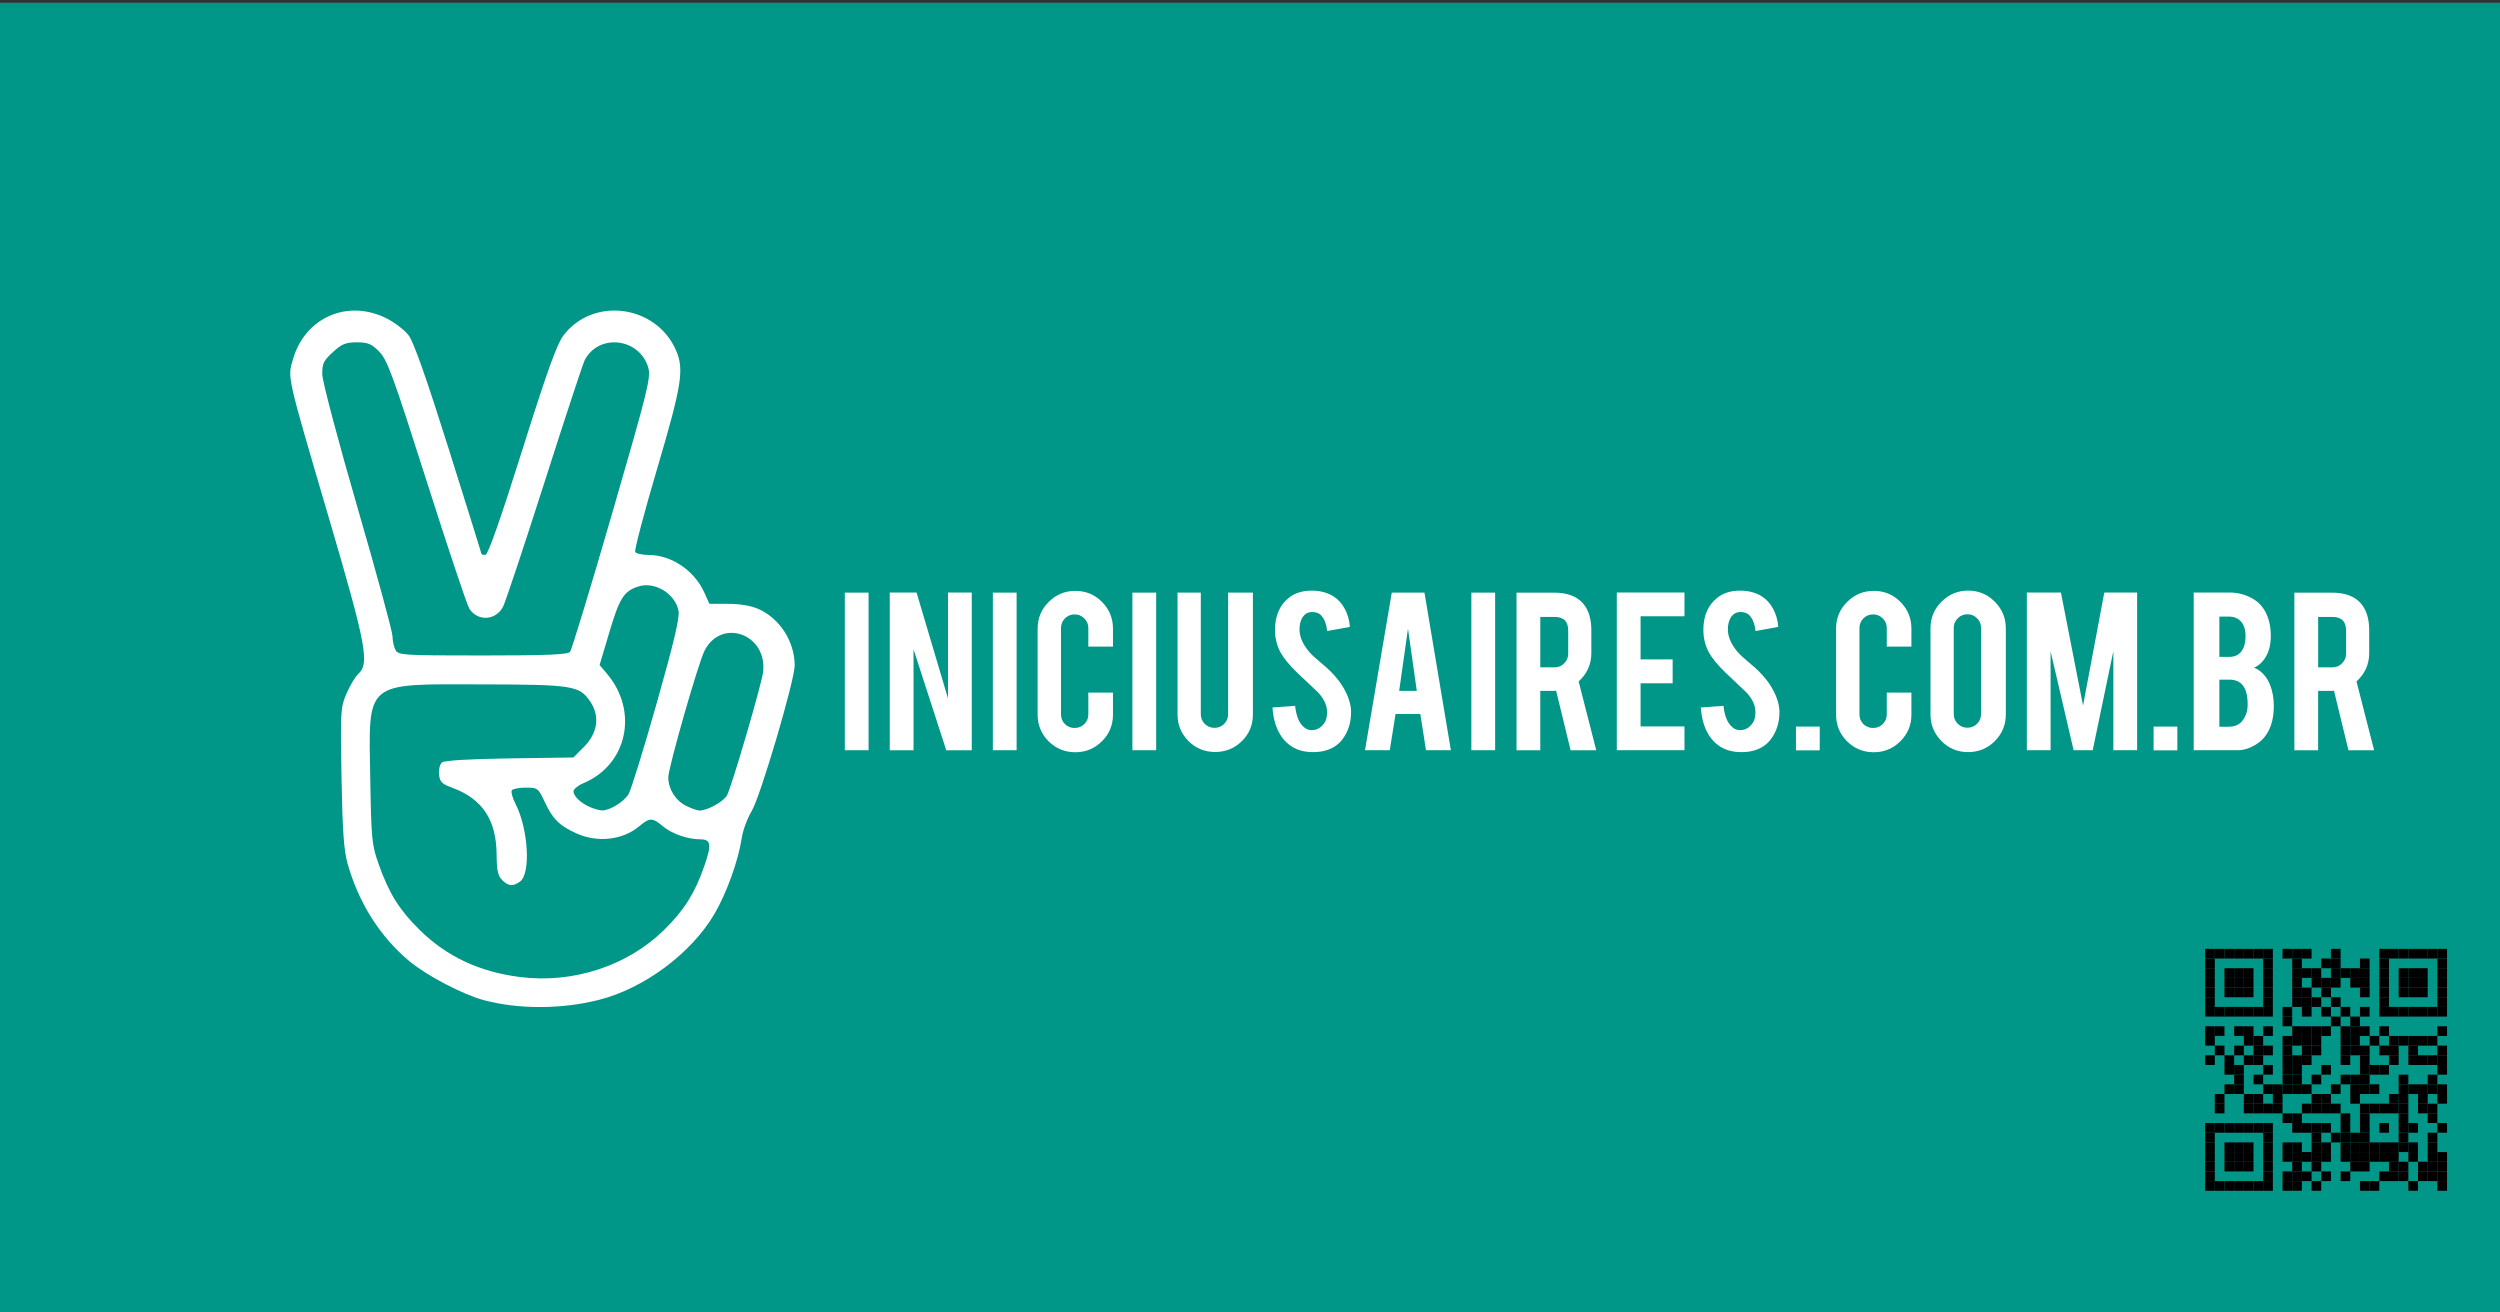 <?xml version="1.0" encoding="UTF-8" standalone="no"?>
<!-- Created with Inkscape (http://www.inkscape.org/) -->

<svg
   xmlns:dc="http://purl.org/dc/elements/1.1/"
   xmlns:cc="http://creativecommons.org/ns#"
   xmlns:rdf="http://www.w3.org/1999/02/22-rdf-syntax-ns#"
   xmlns:svg="http://www.w3.org/2000/svg"
   xmlns="http://www.w3.org/2000/svg"
   xmlns:xlink="http://www.w3.org/1999/xlink"
   xmlns:sodipodi="http://sodipodi.sourceforge.net/DTD/sodipodi-0.dtd"
   xmlns:inkscape="http://www.inkscape.org/namespaces/inkscape"
   width="1200"
   height="630"
   id="svg5941"
   version="1.1"
   inkscape:version="0.48.5 r10040"
   sodipodi:docname="logo-social.svg">
  <rect width="100%" height="100%" fill="#333333" stroke="none"/>
  <defs
     id="defs5943">
    <rect
       height="8"
       width="8"
       id="p" />
  </defs>
  <sodipodi:namedview
     id="base"
     pagecolor="#ffffff"
     bordercolor="#666666"
     borderopacity="1.0"
     inkscape:pageopacity="0.0"
     inkscape:pageshadow="2"
     inkscape:zoom="0.98994949"
     inkscape:cx="569.28363"
     inkscape:cy="297.18156"
     inkscape:document-units="px"
     inkscape:current-layer="g3879"
     showgrid="false"
     inkscape:window-width="1920"
     inkscape:window-height="1020"
     inkscape:window-x="0"
     inkscape:window-y="27"
     inkscape:window-maximized="1" />
  <g
     inkscape:label="Camada 1"
     inkscape:groupmode="layer"
     id="layer1"
     transform="translate(0,-422.362)">
    <g
       transform="matrix(6.598,0,0,6.598,45.966,-5998.402)"
       id="g5244">
      <g
         id="g3879"
         inkscape:export-filename="/home/vinicius/Documentos/git_project/viniciusaires7.github.io/images/logo-social.png"
         inkscape:export-xdpi="90"
         inkscape:export-ydpi="90">
        <g
           id="g3365"
           inkscape:export-filename="/home/vinicius/Documentos/git_project/viniciusaires7.github.io/images/logo-social.png"
           inkscape:export-xdpi="90"
           inkscape:export-ydpi="90">
          <rect
             inkscape:export-ydpi="90"
             inkscape:export-xdpi="90"
             inkscape:export-filename="/home/vinicius/Documentos/git_project/viniciusaires7.github.io/images/logo.jpg.png"
             style="fill:#009688;fill-opacity:1;stroke:none"
             id="rect3032"
             width="1200"
             height="630"
             x="0"
             y="422.362"
             transform="matrix(0.152,0,0,0.152,-6.967,909.138)" />
          <g
             id="g3820"
             transform="translate(1.391,-4.391)">
            <rect
               y="998.337"
               x="8.865"
               height="53.993"
               width="44.889"
               id="rect3034"
               style="fill:#ffffff;fill-opacity:1;stroke:#ffffff;stroke-width:0.467;stroke-opacity:1" />
            <g
               style="fill:#009688;fill-opacity:1"
               transform="matrix(0.209,0,0,0.209,-1.331,928.133)"
               id="g3002">
              <path
                 inkscape:connector-curvature="0"
                 id="path3014"
                 d="m 43.272,613.007 c -13.721,-3.351 -26.217,-13.577 -33.26,-27.215 -4.984,-9.651 -4.939,-8.556 -4.977,-120.827 -0.039,-114.712 -0.243,-110.361 5.746,-122.445 3.739,-7.544 14.223,-17.995 21.961,-21.893 12.68,-6.387 7.416,-6.123 122.073,-6.123 114.164,0 109.65,-0.216 122.184,5.842 7.123,3.443 18.65,14.938 22.218,22.158 5.99,12.119 5.785,7.75 5.746,122.46 -0.029,85.863 -0.288,106.096 -1.418,110.827 -4.281,17.917 -19.342,32.977 -37.259,37.259 -8.165,1.951 -215.015,1.91 -223.015,-0.044 z M 174.8,584.4 c 15.698,-3.953 32.124,-16.142 40.213,-29.839 4.235,-7.172 8.421,-18.777 9.544,-26.459 0.394,-2.697 1.969,-6.972 3.501,-9.5 2.992,-4.94 14.946,-45.453 14.937,-50.621 -0.015,-8.273 -5.096,-16.253 -12.486,-19.61 -2.555,-1.161 -6.401,-1.829 -10.607,-1.843 l -6.598,-0.022 -1.765,-3.913 c -3.472,-7.699 -11.478,-13.087 -19.448,-13.087 -2.185,0 -4.257,-0.46 -4.604,-1.021 -0.347,-0.562 3.056,-13.499 7.562,-28.75 8.594,-29.082 9.506,-34.671 6.734,-41.229 -6.78,-16.037 -28.884,-19.078 -39.283,-5.405 -2.286,3.005 -5.717,12.571 -14.411,40.175 -7.535,23.924 -11.866,36.23 -12.75,36.23 -0.737,0 -1.339,-0.133 -1.339,-0.296 0,-0.163 -5.132,-16.601 -11.404,-36.53 -7.753,-24.632 -12.226,-37.312 -13.972,-39.601 -1.412,-1.852 -4.919,-4.538 -7.792,-5.97 -13.465,-6.71 -28.219,-0.266 -32.444,14.17 -1.957,6.686 -2.359,4.903 12.57,55.702 12.91,43.928 14.114,50.339 10.135,53.94 -1.049,0.949 -2.889,4.008 -4.089,6.798 -2.087,4.852 -2.163,6.111 -1.752,29.179 0.332,18.637 0.815,25.469 2.128,30.107 3.86,13.639 11.265,25.354 21.372,33.81 6.139,5.136 18.861,11.787 26.249,13.724 12.084,3.167 26.878,3.116 39.8,-0.139 z m -27.412,-7.967 c -14.159,-1.798 -25.552,-7.15 -34.965,-16.427 -7.049,-6.947 -10.613,-12.659 -14.207,-22.772 -2.408,-6.775 -2.593,-8.639 -2.954,-29.728 -0.589,-34.451 -2.271,-33.021 38.738,-32.942 31.751,0.061 34.063,0.425 37.804,5.942 3.467,5.114 2.645,11.017 -2.21,15.875 l -3.623,3.625 -22.22,0.322 c -14.13,0.205 -22.699,0.72 -23.536,1.415 -0.724,0.601 -1.181,2.471 -1.015,4.155 0.256,2.602 0.955,3.303 4.648,4.662 10.427,3.837 15.314,11.204 15.39,23.197 0.034,5.478 0.454,7.439 1.904,8.888 2.196,2.196 3.823,2.338 6.27,0.549 3.771,-2.758 2.883,-18.274 -1.543,-26.949 -1.069,-2.095 -1.675,-4.243 -1.346,-4.775 0.328,-0.531 2.518,-0.966 4.867,-0.966 4.142,0 4.34,0.149 6.6,4.975 2.808,5.995 5.078,8.251 11.011,10.94 7.339,3.327 16.171,2.336 21.863,-2.454 3.649,-3.07 4.625,-3.07 8.273,0 3.092,2.602 8.606,4.524 13.006,4.533 3.746,0.008 4.01,1.81 1.372,9.361 -3.302,9.451 -6.97,15.278 -13.937,22.144 -12.729,12.544 -31.747,18.769 -50.189,16.427 z m 24.633,-59.044 c -3.276,-1.307 -6.021,-3.856 -6.021,-5.59 0,-0.768 1.558,-2.047 3.463,-2.843 15.231,-6.364 19.263,-24.982 8.238,-38.04 l -2.608,-3.089 3.325,-11.19 c 3.594,-12.093 5.084,-14.482 10.059,-16.124 5.761,-1.901 12.953,2.435 14.089,8.494 0.431,2.299 -1.675,11.201 -7.595,32.09 -4.505,15.9 -8.91,30.138 -9.788,31.642 -1.573,2.694 -6.701,5.827 -9.335,5.703 -0.742,-0.035 -2.465,-0.509 -3.828,-1.053 z m 33.178,-0.557 c -3.679,-1.813 -6.198,-5.843 -6.198,-9.916 0,-3.332 10.421,-39.75 12.608,-44.059 5.818,-11.466 21.662,-5.924 20.435,7.148 -0.376,4.008 -11.231,41.066 -12.694,43.334 -1.45,2.25 -6.921,5.191 -9.567,5.144 -0.705,-0.013 -2.768,-0.755 -4.584,-1.65 z M 104.035,462.571 c -0.569,-1.064 -1.033,-3.201 -1.03,-4.75 0.003,-1.549 -5.481,-21.716 -12.188,-44.816 -6.763,-23.294 -12.221,-43.927 -12.256,-46.327 -0.054,-3.757 0.43,-4.778 3.673,-7.75 3.124,-2.863 4.49,-3.423 8.35,-3.423 3.885,0 5.119,0.514 7.805,3.25 2.801,2.854 4.818,8.366 16.558,45.25 7.352,23.1 14.012,42.995 14.799,44.211 2.926,4.519 9.24,4.149 11.741,-0.689 0.839,-1.622 7.347,-21.174 14.464,-43.45 7.116,-22.275 13.41,-41.382 13.987,-42.459 4.994,-9.332 19.093,-7.603 22.094,2.71 0.977,3.358 -0.111,7.746 -12.557,50.665 -7.495,25.844 -14.098,47.556 -14.674,48.25 -0.799,0.963 -7.993,1.261 -30.389,1.261 -27.986,0 -29.39,-0.089 -30.378,-1.934 z"
                 style="fill:#009688;fill-opacity:1" />
            </g>
          </g>
          <g
             id="text3041"
             style="font-size:10.366px;font-style:normal;font-weight:normal;line-height:125%;letter-spacing:0px;word-spacing:0px;fill:#ffffff;fill-opacity:1;stroke:none;font-family:Sans">
            <path
               id="path3327"
               style="font-size:12.883px;font-variant:normal;font-stretch:normal;font-family:Bebas;-inkscape-font-specification:Bebas;fill:#ffffff"
               d="m 56.222,1027.716 -1.729,0 0,-11.465 1.729,0 0,11.465" />
            <path
               id="path3329"
               style="font-size:12.883px;font-variant:normal;font-stretch:normal;font-family:Bebas;-inkscape-font-specification:Bebas;fill:#ffffff"
               d="m 59.712,1016.243 2.287,7.704 0,-7.704 1.729,0 0,11.474 -1.857,0 -2.379,-7.347 0,7.347 -1.729,0 0,-11.474 1.949,0" />
            <path
               id="path3331"
               style="font-size:12.883px;font-variant:normal;font-stretch:normal;font-family:Bebas;-inkscape-font-specification:Bebas;fill:#ffffff"
               d="m 66.991,1027.716 -1.729,0 0,-11.465 1.729,0 0,11.465" />
            <path
               id="path3333"
               style="font-size:12.883px;font-variant:normal;font-stretch:normal;font-family:Bebas;-inkscape-font-specification:Bebas;fill:#ffffff"
               d="m 71.265,1027.863 c -0.762,0 -1.412,-0.265 -1.949,-0.796 -0.531,-0.537 -0.796,-1.183 -0.796,-1.94 l 0,-6.258 c -10e-7,-0.762 0.268,-1.409 0.805,-1.94 0.537,-0.537 1.183,-0.805 1.94,-0.805 0.762,0 1.409,0.268 1.94,0.805 0.531,0.537 0.796,1.183 0.796,1.94 l 0,1.308 -1.793,0 0,-1.345 c -4e-6,-0.275 -0.098,-0.509 -0.293,-0.705 -0.195,-0.195 -0.43,-0.293 -0.705,-0.293 -0.274,0 -0.509,0.098 -0.705,0.293 -0.189,0.195 -0.284,0.43 -0.284,0.705 l 0,6.277 c -3e-6,0.275 0.095,0.509 0.284,0.705 0.195,0.189 0.43,0.284 0.705,0.284 0.274,0 0.509,-0.094 0.705,-0.284 0.195,-0.195 0.293,-0.43 0.293,-0.705 l 0,-1.583 1.793,0 0,1.601 c -6e-6,0.762 -0.268,1.409 -0.805,1.94 -0.537,0.531 -1.18,0.796 -1.931,0.796" />
            <path
               id="path3335"
               style="font-size:12.883px;font-variant:normal;font-stretch:normal;font-family:Bebas;-inkscape-font-specification:Bebas;fill:#ffffff"
               d="m 77.144,1027.716 -1.729,0 0,-11.465 1.729,0 0,11.465" />
            <path
               id="path3337"
               style="font-size:12.883px;font-variant:normal;font-stretch:normal;font-family:Bebas;-inkscape-font-specification:Bebas;fill:#ffffff"
               d="m 81.434,1027.844 c -0.762,0 -1.409,-0.265 -1.94,-0.796 -0.531,-0.531 -0.796,-1.174 -0.796,-1.931 l 0,-8.866 1.693,0 0,8.848 c -2e-6,0.275 0.098,0.509 0.293,0.705 0.195,0.189 0.43,0.284 0.705,0.284 0.274,0 0.506,-0.095 0.695,-0.284 0.195,-0.195 0.293,-0.43 0.293,-0.705 l 0,-8.848 1.803,0 0,8.866 c -6e-6,0.769 -0.268,1.415 -0.805,1.94 -0.537,0.525 -1.183,0.787 -1.94,0.787" />
            <path
               id="path3339"
               style="font-size:12.883px;font-variant:normal;font-stretch:normal;font-family:Bebas;-inkscape-font-specification:Bebas;fill:#ffffff"
               d="m 91.324,1024.862 c 0.012,0.799 -0.195,1.482 -0.622,2.05 -0.281,0.384 -0.677,0.656 -1.189,0.814 -0.274,0.085 -0.595,0.128 -0.961,0.128 -0.677,0 -1.238,-0.168 -1.684,-0.503 -0.372,-0.275 -0.668,-0.646 -0.888,-1.116 -0.213,-0.476 -0.339,-1.019 -0.375,-1.629 l 1.647,-0.119 c 0.073,0.665 0.25,1.147 0.531,1.446 0.207,0.226 0.445,0.333 0.714,0.32 0.378,-0.012 0.68,-0.198 0.906,-0.558 0.116,-0.177 0.174,-0.43 0.174,-0.759 -4e-6,-0.476 -0.217,-0.949 -0.65,-1.418 -0.342,-0.323 -0.854,-0.808 -1.537,-1.455 -0.573,-0.555 -0.979,-1.052 -1.217,-1.491 -0.256,-0.494 -0.384,-1.031 -0.384,-1.61 -10e-7,-1.043 0.351,-1.833 1.052,-2.37 0.433,-0.323 0.97,-0.485 1.61,-0.485 0.616,0 1.144,0.137 1.583,0.412 0.342,0.213 0.616,0.512 0.823,0.897 0.213,0.384 0.342,0.827 0.384,1.327 l -1.656,0.302 c -0.049,-0.47 -0.183,-0.836 -0.403,-1.098 -0.159,-0.189 -0.387,-0.284 -0.686,-0.284 -0.317,0 -0.558,0.14 -0.723,0.421 -0.134,0.226 -0.201,0.506 -0.201,0.842 -2e-6,0.525 0.226,1.058 0.677,1.601 0.171,0.207 0.427,0.451 0.769,0.732 0.403,0.336 0.668,0.57 0.796,0.705 0.427,0.427 0.756,0.848 0.988,1.263 0.11,0.195 0.198,0.375 0.265,0.54 0.165,0.409 0.25,0.775 0.256,1.098" />
            <path
               id="path3341"
               style="font-size:12.883px;font-variant:normal;font-stretch:normal;font-family:Bebas;-inkscape-font-specification:Bebas;fill:#ffffff"
               d="m 94.559,1025.081 -0.421,2.635 -1.803,0 1.949,-11.465 2.379,0 1.921,11.465 -1.812,0 -0.412,-2.635 -1.803,0 m 0.906,-6.204 -0.64,4.52 1.281,0 -0.64,-4.52" />
            <path
               id="path3343"
               style="font-size:12.883px;font-variant:normal;font-stretch:normal;font-family:Bebas;-inkscape-font-specification:Bebas;fill:#ffffff"
               d="m 101.803,1027.716 -1.729,0 0,-11.465 1.729,0 0,11.465" />
            <path
               id="path3345"
               style="font-size:12.883px;font-variant:normal;font-stretch:normal;font-family:Bebas;-inkscape-font-specification:Bebas;fill:#ffffff"
               d="m 106.084,1016.252 c 0.964,0 1.671,0.265 2.123,0.796 0.396,0.464 0.595,1.11 0.595,1.94 l 0,1.665 c -1e-5,0.811 -0.308,1.498 -0.924,2.059 l 1.281,5.005 -1.867,0 -1.052,-4.328 c -0.049,0.01 -0.101,0.01 -0.156,0.01 l -0.997,0 0,4.319 -1.729,0 0,-11.465 2.727,0 m 1.034,2.763 c -1e-5,-0.665 -0.329,-0.997 -0.988,-0.997 l -1.043,0 0,3.669 1.043,0 c 0.274,0 0.506,-0.098 0.695,-0.293 0.195,-0.195 0.293,-0.43 0.293,-0.705 l 0,-1.674" />
            <path
               id="path3347"
               style="font-size:12.883px;font-variant:normal;font-stretch:normal;font-family:Bebas;-inkscape-font-specification:Bebas;fill:#ffffff"
               d="m 110.654,1027.716 0,-11.474 4.923,0 0,1.729 -3.193,0 0,3.138 2.333,0 0,1.738 -2.333,0 0,3.138 3.193,0 0,1.729 -4.923,0" />
            <path
               id="path3349"
               style="font-size:12.883px;font-variant:normal;font-stretch:normal;font-family:Bebas;-inkscape-font-specification:Bebas;fill:#ffffff"
               d="m 122.487,1024.862 c 0.012,0.799 -0.195,1.482 -0.622,2.05 -0.281,0.384 -0.677,0.656 -1.189,0.814 -0.274,0.085 -0.595,0.128 -0.961,0.128 -0.677,0 -1.238,-0.168 -1.684,-0.503 -0.372,-0.275 -0.668,-0.646 -0.888,-1.116 -0.213,-0.476 -0.339,-1.019 -0.375,-1.629 l 1.647,-0.119 c 0.073,0.665 0.25,1.147 0.531,1.446 0.207,0.226 0.445,0.333 0.714,0.32 0.378,-0.012 0.68,-0.198 0.906,-0.558 0.116,-0.177 0.174,-0.43 0.174,-0.759 0,-0.476 -0.217,-0.949 -0.65,-1.418 -0.342,-0.323 -0.854,-0.808 -1.537,-1.455 -0.573,-0.555 -0.979,-1.052 -1.217,-1.491 -0.256,-0.494 -0.384,-1.031 -0.384,-1.61 0,-1.043 0.351,-1.833 1.052,-2.37 0.433,-0.323 0.97,-0.485 1.61,-0.485 0.616,0 1.144,0.137 1.583,0.412 0.342,0.213 0.616,0.512 0.823,0.897 0.213,0.384 0.342,0.827 0.384,1.327 l -1.656,0.302 c -0.049,-0.47 -0.183,-0.836 -0.403,-1.098 -0.159,-0.189 -0.387,-0.284 -0.686,-0.284 -0.317,0 -0.558,0.14 -0.723,0.421 -0.134,0.226 -0.201,0.506 -0.201,0.842 0,0.525 0.226,1.058 0.677,1.601 0.171,0.207 0.427,0.451 0.769,0.732 0.403,0.336 0.668,0.57 0.796,0.705 0.427,0.427 0.756,0.848 0.988,1.263 0.11,0.195 0.198,0.375 0.265,0.54 0.165,0.409 0.25,0.775 0.256,1.098" />
            <path
               id="path3351"
               style="font-size:12.883px;font-variant:normal;font-stretch:normal;font-family:Bebas;-inkscape-font-specification:Bebas;fill:#ffffff"
               d="m 123.688,1025.996 1.729,0 0,1.729 -1.729,0 0,-1.729" />
            <path
               id="path3353"
               style="font-size:12.883px;font-variant:normal;font-stretch:normal;font-family:Bebas;-inkscape-font-specification:Bebas;fill:#ffffff"
               d="m 129.351,1027.863 c -0.762,0 -1.412,-0.265 -1.949,-0.796 -0.531,-0.537 -0.796,-1.183 -0.796,-1.94 l 0,-6.258 c -1e-5,-0.762 0.268,-1.409 0.805,-1.94 0.537,-0.537 1.183,-0.805 1.94,-0.805 0.762,0 1.409,0.268 1.94,0.805 0.531,0.537 0.796,1.183 0.796,1.94 l 0,1.308 -1.793,0 0,-1.345 c 0,-0.275 -0.098,-0.509 -0.293,-0.705 -0.195,-0.195 -0.43,-0.293 -0.705,-0.293 -0.275,0 -0.509,0.098 -0.705,0.293 -0.189,0.195 -0.284,0.43 -0.284,0.705 l 0,6.277 c 0,0.275 0.095,0.509 0.284,0.705 0.195,0.189 0.43,0.284 0.705,0.284 0.274,0 0.509,-0.094 0.705,-0.284 0.195,-0.195 0.293,-0.43 0.293,-0.705 l 0,-1.583 1.793,0 0,1.601 c -1e-5,0.762 -0.268,1.409 -0.805,1.94 -0.537,0.531 -1.18,0.796 -1.931,0.796" />
            <path
               id="path3355"
               style="font-size:12.883px;font-variant:normal;font-stretch:normal;font-family:Bebas;-inkscape-font-specification:Bebas;fill:#ffffff"
               d="m 136.211,1016.105 c 0.762,0 1.409,0.268 1.94,0.805 0.537,0.537 0.805,1.183 0.805,1.94 l 0,6.258 c 0,0.762 -0.268,1.412 -0.805,1.949 -0.537,0.531 -1.183,0.796 -1.94,0.796 -0.762,0 -1.409,-0.268 -1.94,-0.805 -0.531,-0.537 -0.796,-1.183 -0.796,-1.94 l 0,-6.258 c 0,-0.762 0.268,-1.409 0.805,-1.94 0.537,-0.537 1.18,-0.805 1.931,-0.805 m 0.942,2.708 c -1e-5,-0.275 -0.098,-0.506 -0.293,-0.695 -0.189,-0.195 -0.421,-0.293 -0.695,-0.293 -0.274,0 -0.509,0.098 -0.705,0.293 -0.195,0.189 -0.293,0.421 -0.293,0.695 l 0,6.277 c -1e-5,0.275 0.098,0.509 0.293,0.705 0.195,0.189 0.43,0.284 0.705,0.284 0.274,0 0.506,-0.095 0.695,-0.284 0.195,-0.195 0.293,-0.43 0.293,-0.705 l 0,-6.277" />
            <path
               id="path3357"
               style="font-size:12.883px;font-variant:normal;font-stretch:normal;font-family:Bebas;-inkscape-font-specification:Bebas;fill:#ffffff"
               d="m 142.213,1027.716 -1.729,0 0,-11.474 2.48,0 1.61,8.226 1.546,-8.226 2.388,0 0,11.474 -1.729,0 0,-7.21 -1.501,7.21 -1.391,0 -1.674,-7.192 0,7.192" />
            <path
               id="path3359"
               style="font-size:12.883px;font-variant:normal;font-stretch:normal;font-family:Bebas;-inkscape-font-specification:Bebas;fill:#ffffff"
               d="m 149.705,1025.996 1.729,0 0,1.729 -1.729,0 0,-1.729" />
            <path
               id="path3361"
               style="font-size:12.883px;font-variant:normal;font-stretch:normal;font-family:Bebas;-inkscape-font-specification:Bebas;fill:#ffffff"
               d="m 152.624,1027.716 0,-11.474 2.589,0 c 0.683,0 1.299,0.18 1.848,0.54 0.47,0.305 0.805,0.778 1.006,1.418 0.11,0.342 0.165,0.747 0.165,1.217 -1e-5,0.769 -0.204,1.385 -0.613,1.848 -0.171,0.195 -0.372,0.345 -0.604,0.448 0.384,0.146 0.711,0.436 0.979,0.869 0.177,0.293 0.308,0.671 0.393,1.135 0.043,0.238 0.064,0.503 0.064,0.796 -1e-5,0.726 -0.137,1.342 -0.412,1.848 -0.213,0.397 -0.515,0.714 -0.906,0.952 -0.439,0.268 -0.875,0.403 -1.308,0.403 l -3.202,0 m 1.867,-1.711 0.723,0 c 0.586,0 0.991,-0.302 1.217,-0.906 0.079,-0.207 0.119,-0.445 0.119,-0.714 -1e-5,-0.64 -0.122,-1.107 -0.366,-1.4 -0.22,-0.268 -0.543,-0.403 -0.97,-0.403 l -0.723,0 0,3.422 m 0,-5.078 0.723,0 c 0.537,0 0.897,-0.262 1.08,-0.787 0.067,-0.195 0.101,-0.436 0.101,-0.723 0,-0.476 -0.116,-0.836 -0.348,-1.08 -0.213,-0.226 -0.491,-0.339 -0.833,-0.339 l -0.723,0 0,2.928" />
            <path
               id="path3363"
               style="font-size:12.883px;font-variant:normal;font-stretch:normal;font-family:Bebas;-inkscape-font-specification:Bebas;fill:#ffffff"
               d="m 162.673,1016.252 c 0.964,0 1.671,0.265 2.123,0.796 0.396,0.464 0.595,1.11 0.595,1.94 l 0,1.665 c -1e-5,0.811 -0.308,1.498 -0.924,2.059 l 1.281,5.005 -1.867,0 -1.052,-4.328 c -0.049,0.01 -0.101,0.01 -0.156,0.01 l -0.997,0 0,4.319 -1.729,0 0,-11.465 2.727,0 m 1.034,2.763 c -1e-5,-0.665 -0.329,-0.997 -0.988,-0.997 l -1.043,0 0,3.669 1.043,0 c 0.274,0 0.506,-0.098 0.695,-0.293 0.195,-0.195 0.293,-0.43 0.293,-0.705 l 0,-1.674" />
          </g>
        </g>
      </g>
      <g
         transform="matrix(0.088,0,0,0.088,150.638,1039.35)"
         id="g3897"
         style="fill:#000000"
         inkscape:export-filename="/home/vinicius/Documentos/git_project/viniciusaires7.github.io/images/logo-social.png"
         inkscape:export-xdpi="90"
         inkscape:export-ydpi="90">
        <use
           id="use3899"
           xlink:href="#p"
           y="32"
           x="32"
           width="1"
           height="1" />
        <use
           id="use3901"
           xlink:href="#p"
           y="40"
           x="32"
           width="1"
           height="1" />
        <use
           id="use3903"
           xlink:href="#p"
           y="48"
           x="32"
           width="1"
           height="1" />
        <use
           id="use3905"
           xlink:href="#p"
           y="56"
           x="32"
           width="1"
           height="1" />
        <use
           id="use3907"
           xlink:href="#p"
           y="64"
           x="32"
           width="1"
           height="1" />
        <use
           id="use3909"
           xlink:href="#p"
           y="72"
           x="32"
           width="1"
           height="1" />
        <use
           id="use3911"
           xlink:href="#p"
           y="80"
           x="32"
           width="1"
           height="1" />
        <use
           id="use3913"
           xlink:href="#p"
           y="96"
           x="32"
           width="1"
           height="1" />
        <use
           id="use3915"
           xlink:href="#p"
           y="104"
           x="32"
           width="1"
           height="1" />
        <use
           id="use3917"
           xlink:href="#p"
           y="120"
           x="32"
           width="1"
           height="1" />
        <use
           id="use3919"
           xlink:href="#p"
           y="176"
           x="32"
           width="1"
           height="1" />
        <use
           id="use3921"
           xlink:href="#p"
           y="184"
           x="32"
           width="1"
           height="1" />
        <use
           id="use3923"
           xlink:href="#p"
           y="192"
           x="32"
           width="1"
           height="1" />
        <use
           id="use3925"
           xlink:href="#p"
           y="200"
           x="32"
           width="1"
           height="1" />
        <use
           id="use3927"
           xlink:href="#p"
           y="208"
           x="32"
           width="1"
           height="1" />
        <use
           id="use3929"
           xlink:href="#p"
           y="216"
           x="32"
           width="1"
           height="1" />
        <use
           id="use3931"
           xlink:href="#p"
           y="224"
           x="32"
           width="1"
           height="1" />
        <use
           id="use3933"
           xlink:href="#p"
           y="32"
           x="40"
           width="1"
           height="1" />
        <use
           id="use3935"
           xlink:href="#p"
           y="80"
           x="40"
           width="1"
           height="1" />
        <use
           id="use3937"
           xlink:href="#p"
           y="96"
           x="40"
           width="1"
           height="1" />
        <use
           id="use3939"
           xlink:href="#p"
           y="112"
           x="40"
           width="1"
           height="1" />
        <use
           id="use3941"
           xlink:href="#p"
           y="152"
           x="40"
           width="1"
           height="1" />
        <use
           id="use3943"
           xlink:href="#p"
           y="160"
           x="40"
           width="1"
           height="1" />
        <use
           id="use3945"
           xlink:href="#p"
           y="176"
           x="40"
           width="1"
           height="1" />
        <use
           id="use3947"
           xlink:href="#p"
           y="224"
           x="40"
           width="1"
           height="1" />
        <use
           id="use3949"
           xlink:href="#p"
           y="32"
           x="48"
           width="1"
           height="1" />
        <use
           id="use3951"
           xlink:href="#p"
           y="48"
           x="48"
           width="1"
           height="1" />
        <use
           id="use3953"
           xlink:href="#p"
           y="56"
           x="48"
           width="1"
           height="1" />
        <use
           id="use3955"
           xlink:href="#p"
           y="64"
           x="48"
           width="1"
           height="1" />
        <use
           id="use3957"
           xlink:href="#p"
           y="80"
           x="48"
           width="1"
           height="1" />
        <use
           id="use3959"
           xlink:href="#p"
           y="120"
           x="48"
           width="1"
           height="1" />
        <use
           id="use3961"
           xlink:href="#p"
           y="128"
           x="48"
           width="1"
           height="1" />
        <use
           id="use3963"
           xlink:href="#p"
           y="144"
           x="48"
           width="1"
           height="1" />
        <use
           id="use3965"
           xlink:href="#p"
           y="176"
           x="48"
           width="1"
           height="1" />
        <use
           id="use3967"
           xlink:href="#p"
           y="192"
           x="48"
           width="1"
           height="1" />
        <use
           id="use3969"
           xlink:href="#p"
           y="200"
           x="48"
           width="1"
           height="1" />
        <use
           id="use3971"
           xlink:href="#p"
           y="208"
           x="48"
           width="1"
           height="1" />
        <use
           id="use3973"
           xlink:href="#p"
           y="224"
           x="48"
           width="1"
           height="1" />
        <use
           id="use3975"
           xlink:href="#p"
           y="32"
           x="56"
           width="1"
           height="1" />
        <use
           id="use3977"
           xlink:href="#p"
           y="48"
           x="56"
           width="1"
           height="1" />
        <use
           id="use3979"
           xlink:href="#p"
           y="56"
           x="56"
           width="1"
           height="1" />
        <use
           id="use3981"
           xlink:href="#p"
           y="64"
           x="56"
           width="1"
           height="1" />
        <use
           id="use3983"
           xlink:href="#p"
           y="80"
           x="56"
           width="1"
           height="1" />
        <use
           id="use3985"
           xlink:href="#p"
           y="96"
           x="56"
           width="1"
           height="1" />
        <use
           id="use3987"
           xlink:href="#p"
           y="112"
           x="56"
           width="1"
           height="1" />
        <use
           id="use3989"
           xlink:href="#p"
           y="128"
           x="56"
           width="1"
           height="1" />
        <use
           id="use3991"
           xlink:href="#p"
           y="136"
           x="56"
           width="1"
           height="1" />
        <use
           id="use3993"
           xlink:href="#p"
           y="144"
           x="56"
           width="1"
           height="1" />
        <use
           id="use3995"
           xlink:href="#p"
           y="176"
           x="56"
           width="1"
           height="1" />
        <use
           id="use3997"
           xlink:href="#p"
           y="192"
           x="56"
           width="1"
           height="1" />
        <use
           id="use3999"
           xlink:href="#p"
           y="200"
           x="56"
           width="1"
           height="1" />
        <use
           id="use4001"
           xlink:href="#p"
           y="208"
           x="56"
           width="1"
           height="1" />
        <use
           id="use4003"
           xlink:href="#p"
           y="224"
           x="56"
           width="1"
           height="1" />
        <use
           id="use4005"
           xlink:href="#p"
           y="32"
           x="64"
           width="1"
           height="1" />
        <use
           id="use4007"
           xlink:href="#p"
           y="48"
           x="64"
           width="1"
           height="1" />
        <use
           id="use4009"
           xlink:href="#p"
           y="56"
           x="64"
           width="1"
           height="1" />
        <use
           id="use4011"
           xlink:href="#p"
           y="64"
           x="64"
           width="1"
           height="1" />
        <use
           id="use4013"
           xlink:href="#p"
           y="80"
           x="64"
           width="1"
           height="1" />
        <use
           id="use4015"
           xlink:href="#p"
           y="96"
           x="64"
           width="1"
           height="1" />
        <use
           id="use4017"
           xlink:href="#p"
           y="104"
           x="64"
           width="1"
           height="1" />
        <use
           id="use4019"
           xlink:href="#p"
           y="120"
           x="64"
           width="1"
           height="1" />
        <use
           id="use4021"
           xlink:href="#p"
           y="152"
           x="64"
           width="1"
           height="1" />
        <use
           id="use4023"
           xlink:href="#p"
           y="160"
           x="64"
           width="1"
           height="1" />
        <use
           id="use4025"
           xlink:href="#p"
           y="176"
           x="64"
           width="1"
           height="1" />
        <use
           id="use4027"
           xlink:href="#p"
           y="192"
           x="64"
           width="1"
           height="1" />
        <use
           id="use4029"
           xlink:href="#p"
           y="200"
           x="64"
           width="1"
           height="1" />
        <use
           id="use4031"
           xlink:href="#p"
           y="208"
           x="64"
           width="1"
           height="1" />
        <use
           id="use4033"
           xlink:href="#p"
           y="224"
           x="64"
           width="1"
           height="1" />
        <use
           id="use4035"
           xlink:href="#p"
           y="32"
           x="72"
           width="1"
           height="1" />
        <use
           id="use4037"
           xlink:href="#p"
           y="80"
           x="72"
           width="1"
           height="1" />
        <use
           id="use4039"
           xlink:href="#p"
           y="104"
           x="72"
           width="1"
           height="1" />
        <use
           id="use4041"
           xlink:href="#p"
           y="112"
           x="72"
           width="1"
           height="1" />
        <use
           id="use4043"
           xlink:href="#p"
           y="120"
           x="72"
           width="1"
           height="1" />
        <use
           id="use4045"
           xlink:href="#p"
           y="136"
           x="72"
           width="1"
           height="1" />
        <use
           id="use4047"
           xlink:href="#p"
           y="152"
           x="72"
           width="1"
           height="1" />
        <use
           id="use4049"
           xlink:href="#p"
           y="160"
           x="72"
           width="1"
           height="1" />
        <use
           id="use4051"
           xlink:href="#p"
           y="176"
           x="72"
           width="1"
           height="1" />
        <use
           id="use4053"
           xlink:href="#p"
           y="224"
           x="72"
           width="1"
           height="1" />
        <use
           id="use4055"
           xlink:href="#p"
           y="32"
           x="80"
           width="1"
           height="1" />
        <use
           id="use4057"
           xlink:href="#p"
           y="40"
           x="80"
           width="1"
           height="1" />
        <use
           id="use4059"
           xlink:href="#p"
           y="48"
           x="80"
           width="1"
           height="1" />
        <use
           id="use4061"
           xlink:href="#p"
           y="56"
           x="80"
           width="1"
           height="1" />
        <use
           id="use4063"
           xlink:href="#p"
           y="64"
           x="80"
           width="1"
           height="1" />
        <use
           id="use4065"
           xlink:href="#p"
           y="72"
           x="80"
           width="1"
           height="1" />
        <use
           id="use4067"
           xlink:href="#p"
           y="80"
           x="80"
           width="1"
           height="1" />
        <use
           id="use4069"
           xlink:href="#p"
           y="96"
           x="80"
           width="1"
           height="1" />
        <use
           id="use4071"
           xlink:href="#p"
           y="112"
           x="80"
           width="1"
           height="1" />
        <use
           id="use4073"
           xlink:href="#p"
           y="128"
           x="80"
           width="1"
           height="1" />
        <use
           id="use4075"
           xlink:href="#p"
           y="144"
           x="80"
           width="1"
           height="1" />
        <use
           id="use4077"
           xlink:href="#p"
           y="160"
           x="80"
           width="1"
           height="1" />
        <use
           id="use4079"
           xlink:href="#p"
           y="176"
           x="80"
           width="1"
           height="1" />
        <use
           id="use4081"
           xlink:href="#p"
           y="184"
           x="80"
           width="1"
           height="1" />
        <use
           id="use4083"
           xlink:href="#p"
           y="192"
           x="80"
           width="1"
           height="1" />
        <use
           id="use4085"
           xlink:href="#p"
           y="200"
           x="80"
           width="1"
           height="1" />
        <use
           id="use4087"
           xlink:href="#p"
           y="208"
           x="80"
           width="1"
           height="1" />
        <use
           id="use4089"
           xlink:href="#p"
           y="216"
           x="80"
           width="1"
           height="1" />
        <use
           id="use4091"
           xlink:href="#p"
           y="224"
           x="80"
           width="1"
           height="1" />
        <use
           id="use4093"
           xlink:href="#p"
           y="144"
           x="88"
           width="1"
           height="1" />
        <use
           id="use4095"
           xlink:href="#p"
           y="152"
           x="88"
           width="1"
           height="1" />
        <use
           id="use4097"
           xlink:href="#p"
           y="160"
           x="88"
           width="1"
           height="1" />
        <use
           id="use4099"
           xlink:href="#p"
           y="32"
           x="96"
           width="1"
           height="1" />
        <use
           id="use4101"
           xlink:href="#p"
           y="80"
           x="96"
           width="1"
           height="1" />
        <use
           id="use4103"
           xlink:href="#p"
           y="88"
           x="96"
           width="1"
           height="1" />
        <use
           id="use4105"
           xlink:href="#p"
           y="104"
           x="96"
           width="1"
           height="1" />
        <use
           id="use4107"
           xlink:href="#p"
           y="112"
           x="96"
           width="1"
           height="1" />
        <use
           id="use4109"
           xlink:href="#p"
           y="120"
           x="96"
           width="1"
           height="1" />
        <use
           id="use4111"
           xlink:href="#p"
           y="128"
           x="96"
           width="1"
           height="1" />
        <use
           id="use4113"
           xlink:href="#p"
           y="136"
           x="96"
           width="1"
           height="1" />
        <use
           id="use4115"
           xlink:href="#p"
           y="144"
           x="96"
           width="1"
           height="1" />
        <use
           id="use4117"
           xlink:href="#p"
           y="168"
           x="96"
           width="1"
           height="1" />
        <use
           id="use4119"
           xlink:href="#p"
           y="192"
           x="96"
           width="1"
           height="1" />
        <use
           id="use4121"
           xlink:href="#p"
           y="200"
           x="96"
           width="1"
           height="1" />
        <use
           id="use4123"
           xlink:href="#p"
           y="216"
           x="96"
           width="1"
           height="1" />
        <use
           id="use4125"
           xlink:href="#p"
           y="224"
           x="96"
           width="1"
           height="1" />
        <use
           id="use4127"
           xlink:href="#p"
           y="32"
           x="104"
           width="1"
           height="1" />
        <use
           id="use4129"
           xlink:href="#p"
           y="40"
           x="104"
           width="1"
           height="1" />
        <use
           id="use4131"
           xlink:href="#p"
           y="48"
           x="104"
           width="1"
           height="1" />
        <use
           id="use4133"
           xlink:href="#p"
           y="56"
           x="104"
           width="1"
           height="1" />
        <use
           id="use4135"
           xlink:href="#p"
           y="64"
           x="104"
           width="1"
           height="1" />
        <use
           id="use4137"
           xlink:href="#p"
           y="72"
           x="104"
           width="1"
           height="1" />
        <use
           id="use4139"
           xlink:href="#p"
           y="96"
           x="104"
           width="1"
           height="1" />
        <use
           id="use4141"
           xlink:href="#p"
           y="104"
           x="104"
           width="1"
           height="1" />
        <use
           id="use4143"
           xlink:href="#p"
           y="120"
           x="104"
           width="1"
           height="1" />
        <use
           id="use4145"
           xlink:href="#p"
           y="128"
           x="104"
           width="1"
           height="1" />
        <use
           id="use4147"
           xlink:href="#p"
           y="136"
           x="104"
           width="1"
           height="1" />
        <use
           id="use4149"
           xlink:href="#p"
           y="144"
           x="104"
           width="1"
           height="1" />
        <use
           id="use4151"
           xlink:href="#p"
           y="168"
           x="104"
           width="1"
           height="1" />
        <use
           id="use4153"
           xlink:href="#p"
           y="176"
           x="104"
           width="1"
           height="1" />
        <use
           id="use4155"
           xlink:href="#p"
           y="192"
           x="104"
           width="1"
           height="1" />
        <use
           id="use4157"
           xlink:href="#p"
           y="200"
           x="104"
           width="1"
           height="1" />
        <use
           id="use4159"
           xlink:href="#p"
           y="208"
           x="104"
           width="1"
           height="1" />
        <use
           id="use4161"
           xlink:href="#p"
           y="216"
           x="104"
           width="1"
           height="1" />
        <use
           id="use4163"
           xlink:href="#p"
           y="224"
           x="104"
           width="1"
           height="1" />
        <use
           id="use4165"
           xlink:href="#p"
           y="32"
           x="112"
           width="1"
           height="1" />
        <use
           id="use4167"
           xlink:href="#p"
           y="48"
           x="112"
           width="1"
           height="1" />
        <use
           id="use4169"
           xlink:href="#p"
           y="64"
           x="112"
           width="1"
           height="1" />
        <use
           id="use4171"
           xlink:href="#p"
           y="72"
           x="112"
           width="1"
           height="1" />
        <use
           id="use4173"
           xlink:href="#p"
           y="80"
           x="112"
           width="1"
           height="1" />
        <use
           id="use4175"
           xlink:href="#p"
           y="96"
           x="112"
           width="1"
           height="1" />
        <use
           id="use4177"
           xlink:href="#p"
           y="104"
           x="112"
           width="1"
           height="1" />
        <use
           id="use4179"
           xlink:href="#p"
           y="112"
           x="112"
           width="1"
           height="1" />
        <use
           id="use4181"
           xlink:href="#p"
           y="120"
           x="112"
           width="1"
           height="1" />
        <use
           id="use4183"
           xlink:href="#p"
           y="144"
           x="112"
           width="1"
           height="1" />
        <use
           id="use4185"
           xlink:href="#p"
           y="160"
           x="112"
           width="1"
           height="1" />
        <use
           id="use4187"
           xlink:href="#p"
           y="176"
           x="112"
           width="1"
           height="1" />
        <use
           id="use4189"
           xlink:href="#p"
           y="200"
           x="112"
           width="1"
           height="1" />
        <use
           id="use4191"
           xlink:href="#p"
           y="216"
           x="112"
           width="1"
           height="1" />
        <use
           id="use4193"
           xlink:href="#p"
           y="48"
           x="120"
           width="1"
           height="1" />
        <use
           id="use4195"
           xlink:href="#p"
           y="56"
           x="120"
           width="1"
           height="1" />
        <use
           id="use4197"
           xlink:href="#p"
           y="72"
           x="120"
           width="1"
           height="1" />
        <use
           id="use4199"
           xlink:href="#p"
           y="96"
           x="120"
           width="1"
           height="1" />
        <use
           id="use4201"
           xlink:href="#p"
           y="104"
           x="120"
           width="1"
           height="1" />
        <use
           id="use4203"
           xlink:href="#p"
           y="112"
           x="120"
           width="1"
           height="1" />
        <use
           id="use4205"
           xlink:href="#p"
           y="136"
           x="120"
           width="1"
           height="1" />
        <use
           id="use4207"
           xlink:href="#p"
           y="152"
           x="120"
           width="1"
           height="1" />
        <use
           id="use4209"
           xlink:href="#p"
           y="160"
           x="120"
           width="1"
           height="1" />
        <use
           id="use4211"
           xlink:href="#p"
           y="176"
           x="120"
           width="1"
           height="1" />
        <use
           id="use4213"
           xlink:href="#p"
           y="184"
           x="120"
           width="1"
           height="1" />
        <use
           id="use4215"
           xlink:href="#p"
           y="192"
           x="120"
           width="1"
           height="1" />
        <use
           id="use4217"
           xlink:href="#p"
           y="200"
           x="120"
           width="1"
           height="1" />
        <use
           id="use4219"
           xlink:href="#p"
           y="208"
           x="120"
           width="1"
           height="1" />
        <use
           id="use4221"
           xlink:href="#p"
           y="224"
           x="120"
           width="1"
           height="1" />
        <use
           id="use4223"
           xlink:href="#p"
           y="40"
           x="128"
           width="1"
           height="1" />
        <use
           id="use4225"
           xlink:href="#p"
           y="56"
           x="128"
           width="1"
           height="1" />
        <use
           id="use4227"
           xlink:href="#p"
           y="64"
           x="128"
           width="1"
           height="1" />
        <use
           id="use4229"
           xlink:href="#p"
           y="80"
           x="128"
           width="1"
           height="1" />
        <use
           id="use4231"
           xlink:href="#p"
           y="96"
           x="128"
           width="1"
           height="1" />
        <use
           id="use4233"
           xlink:href="#p"
           y="128"
           x="128"
           width="1"
           height="1" />
        <use
           id="use4235"
           xlink:href="#p"
           y="152"
           x="128"
           width="1"
           height="1" />
        <use
           id="use4237"
           xlink:href="#p"
           y="160"
           x="128"
           width="1"
           height="1" />
        <use
           id="use4239"
           xlink:href="#p"
           y="176"
           x="128"
           width="1"
           height="1" />
        <use
           id="use4241"
           xlink:href="#p"
           y="192"
           x="128"
           width="1"
           height="1" />
        <use
           id="use4243"
           xlink:href="#p"
           y="200"
           x="128"
           width="1"
           height="1" />
        <use
           id="use4245"
           xlink:href="#p"
           y="216"
           x="128"
           width="1"
           height="1" />
        <use
           id="use4247"
           xlink:href="#p"
           y="32"
           x="136"
           width="1"
           height="1" />
        <use
           id="use4249"
           xlink:href="#p"
           y="40"
           x="136"
           width="1"
           height="1" />
        <use
           id="use4251"
           xlink:href="#p"
           y="48"
           x="136"
           width="1"
           height="1" />
        <use
           id="use4253"
           xlink:href="#p"
           y="56"
           x="136"
           width="1"
           height="1" />
        <use
           id="use4255"
           xlink:href="#p"
           y="72"
           x="136"
           width="1"
           height="1" />
        <use
           id="use4257"
           xlink:href="#p"
           y="88"
           x="136"
           width="1"
           height="1" />
        <use
           id="use4259"
           xlink:href="#p"
           y="144"
           x="136"
           width="1"
           height="1" />
        <use
           id="use4261"
           xlink:href="#p"
           y="160"
           x="136"
           width="1"
           height="1" />
        <use
           id="use4263"
           xlink:href="#p"
           y="184"
           x="136"
           width="1"
           height="1" />
        <use
           id="use4265"
           xlink:href="#p"
           y="48"
           x="144"
           width="1"
           height="1" />
        <use
           id="use4267"
           xlink:href="#p"
           y="80"
           x="144"
           width="1"
           height="1" />
        <use
           id="use4269"
           xlink:href="#p"
           y="96"
           x="144"
           width="1"
           height="1" />
        <use
           id="use4271"
           xlink:href="#p"
           y="104"
           x="144"
           width="1"
           height="1" />
        <use
           id="use4273"
           xlink:href="#p"
           y="112"
           x="144"
           width="1"
           height="1" />
        <use
           id="use4275"
           xlink:href="#p"
           y="120"
           x="144"
           width="1"
           height="1" />
        <use
           id="use4277"
           xlink:href="#p"
           y="136"
           x="144"
           width="1"
           height="1" />
        <use
           id="use4279"
           xlink:href="#p"
           y="168"
           x="144"
           width="1"
           height="1" />
        <use
           id="use4281"
           xlink:href="#p"
           y="176"
           x="144"
           width="1"
           height="1" />
        <use
           id="use4283"
           xlink:href="#p"
           y="184"
           x="144"
           width="1"
           height="1" />
        <use
           id="use4285"
           xlink:href="#p"
           y="192"
           x="144"
           width="1"
           height="1" />
        <use
           id="use4287"
           xlink:href="#p"
           y="200"
           x="144"
           width="1"
           height="1" />
        <use
           id="use4289"
           xlink:href="#p"
           y="216"
           x="144"
           width="1"
           height="1" />
        <use
           id="use4291"
           xlink:href="#p"
           y="48"
           x="152"
           width="1"
           height="1" />
        <use
           id="use4293"
           xlink:href="#p"
           y="56"
           x="152"
           width="1"
           height="1" />
        <use
           id="use4295"
           xlink:href="#p"
           y="88"
           x="152"
           width="1"
           height="1" />
        <use
           id="use4297"
           xlink:href="#p"
           y="96"
           x="152"
           width="1"
           height="1" />
        <use
           id="use4299"
           xlink:href="#p"
           y="104"
           x="152"
           width="1"
           height="1" />
        <use
           id="use4301"
           xlink:href="#p"
           y="112"
           x="152"
           width="1"
           height="1" />
        <use
           id="use4303"
           xlink:href="#p"
           y="136"
           x="152"
           width="1"
           height="1" />
        <use
           id="use4305"
           xlink:href="#p"
           y="144"
           x="152"
           width="1"
           height="1" />
        <use
           id="use4307"
           xlink:href="#p"
           y="152"
           x="152"
           width="1"
           height="1" />
        <use
           id="use4309"
           xlink:href="#p"
           y="184"
           x="152"
           width="1"
           height="1" />
        <use
           id="use4311"
           xlink:href="#p"
           y="192"
           x="152"
           width="1"
           height="1" />
        <use
           id="use4313"
           xlink:href="#p"
           y="200"
           x="152"
           width="1"
           height="1" />
        <use
           id="use4315"
           xlink:href="#p"
           y="208"
           x="152"
           width="1"
           height="1" />
        <use
           id="use4317"
           xlink:href="#p"
           y="40"
           x="160"
           width="1"
           height="1" />
        <use
           id="use4319"
           xlink:href="#p"
           y="48"
           x="160"
           width="1"
           height="1" />
        <use
           id="use4321"
           xlink:href="#p"
           y="56"
           x="160"
           width="1"
           height="1" />
        <use
           id="use4323"
           xlink:href="#p"
           y="64"
           x="160"
           width="1"
           height="1" />
        <use
           id="use4325"
           xlink:href="#p"
           y="80"
           x="160"
           width="1"
           height="1" />
        <use
           id="use4327"
           xlink:href="#p"
           y="96"
           x="160"
           width="1"
           height="1" />
        <use
           id="use4329"
           xlink:href="#p"
           y="112"
           x="160"
           width="1"
           height="1" />
        <use
           id="use4331"
           xlink:href="#p"
           y="120"
           x="160"
           width="1"
           height="1" />
        <use
           id="use4333"
           xlink:href="#p"
           y="128"
           x="160"
           width="1"
           height="1" />
        <use
           id="use4335"
           xlink:href="#p"
           y="136"
           x="160"
           width="1"
           height="1" />
        <use
           id="use4337"
           xlink:href="#p"
           y="144"
           x="160"
           width="1"
           height="1" />
        <use
           id="use4339"
           xlink:href="#p"
           y="160"
           x="160"
           width="1"
           height="1" />
        <use
           id="use4341"
           xlink:href="#p"
           y="168"
           x="160"
           width="1"
           height="1" />
        <use
           id="use4343"
           xlink:href="#p"
           y="176"
           x="160"
           width="1"
           height="1" />
        <use
           id="use4345"
           xlink:href="#p"
           y="184"
           x="160"
           width="1"
           height="1" />
        <use
           id="use4347"
           xlink:href="#p"
           y="192"
           x="160"
           width="1"
           height="1" />
        <use
           id="use4349"
           xlink:href="#p"
           y="200"
           x="160"
           width="1"
           height="1" />
        <use
           id="use4351"
           xlink:href="#p"
           y="208"
           x="160"
           width="1"
           height="1" />
        <use
           id="use4353"
           xlink:href="#p"
           y="224"
           x="160"
           width="1"
           height="1" />
        <use
           id="use4355"
           xlink:href="#p"
           y="104"
           x="168"
           width="1"
           height="1" />
        <use
           id="use4357"
           xlink:href="#p"
           y="128"
           x="168"
           width="1"
           height="1" />
        <use
           id="use4359"
           xlink:href="#p"
           y="144"
           x="168"
           width="1"
           height="1" />
        <use
           id="use4361"
           xlink:href="#p"
           y="160"
           x="168"
           width="1"
           height="1" />
        <use
           id="use4363"
           xlink:href="#p"
           y="192"
           x="168"
           width="1"
           height="1" />
        <use
           id="use4365"
           xlink:href="#p"
           y="200"
           x="168"
           width="1"
           height="1" />
        <use
           id="use4367"
           xlink:href="#p"
           y="224"
           x="168"
           width="1"
           height="1" />
        <use
           id="use4369"
           xlink:href="#p"
           y="32"
           x="176"
           width="1"
           height="1" />
        <use
           id="use4371"
           xlink:href="#p"
           y="40"
           x="176"
           width="1"
           height="1" />
        <use
           id="use4373"
           xlink:href="#p"
           y="48"
           x="176"
           width="1"
           height="1" />
        <use
           id="use4375"
           xlink:href="#p"
           y="56"
           x="176"
           width="1"
           height="1" />
        <use
           id="use4377"
           xlink:href="#p"
           y="64"
           x="176"
           width="1"
           height="1" />
        <use
           id="use4379"
           xlink:href="#p"
           y="72"
           x="176"
           width="1"
           height="1" />
        <use
           id="use4381"
           xlink:href="#p"
           y="80"
           x="176"
           width="1"
           height="1" />
        <use
           id="use4383"
           xlink:href="#p"
           y="96"
           x="176"
           width="1"
           height="1" />
        <use
           id="use4385"
           xlink:href="#p"
           y="112"
           x="176"
           width="1"
           height="1" />
        <use
           id="use4387"
           xlink:href="#p"
           y="128"
           x="176"
           width="1"
           height="1" />
        <use
           id="use4389"
           xlink:href="#p"
           y="160"
           x="176"
           width="1"
           height="1" />
        <use
           id="use4391"
           xlink:href="#p"
           y="176"
           x="176"
           width="1"
           height="1" />
        <use
           id="use4393"
           xlink:href="#p"
           y="192"
           x="176"
           width="1"
           height="1" />
        <use
           id="use4395"
           xlink:href="#p"
           y="200"
           x="176"
           width="1"
           height="1" />
        <use
           id="use4397"
           xlink:href="#p"
           y="216"
           x="176"
           width="1"
           height="1" />
        <use
           id="use4399"
           xlink:href="#p"
           y="32"
           x="184"
           width="1"
           height="1" />
        <use
           id="use4401"
           xlink:href="#p"
           y="80"
           x="184"
           width="1"
           height="1" />
        <use
           id="use4403"
           xlink:href="#p"
           y="104"
           x="184"
           width="1"
           height="1" />
        <use
           id="use4405"
           xlink:href="#p"
           y="112"
           x="184"
           width="1"
           height="1" />
        <use
           id="use4407"
           xlink:href="#p"
           y="120"
           x="184"
           width="1"
           height="1" />
        <use
           id="use4409"
           xlink:href="#p"
           y="152"
           x="184"
           width="1"
           height="1" />
        <use
           id="use4411"
           xlink:href="#p"
           y="160"
           x="184"
           width="1"
           height="1" />
        <use
           id="use4413"
           xlink:href="#p"
           y="192"
           x="184"
           width="1"
           height="1" />
        <use
           id="use4415"
           xlink:href="#p"
           y="200"
           x="184"
           width="1"
           height="1" />
        <use
           id="use4417"
           xlink:href="#p"
           y="208"
           x="184"
           width="1"
           height="1" />
        <use
           id="use4419"
           xlink:href="#p"
           y="216"
           x="184"
           width="1"
           height="1" />
        <use
           id="use4421"
           xlink:href="#p"
           y="32"
           x="192"
           width="1"
           height="1" />
        <use
           id="use4423"
           xlink:href="#p"
           y="48"
           x="192"
           width="1"
           height="1" />
        <use
           id="use4425"
           xlink:href="#p"
           y="56"
           x="192"
           width="1"
           height="1" />
        <use
           id="use4427"
           xlink:href="#p"
           y="64"
           x="192"
           width="1"
           height="1" />
        <use
           id="use4429"
           xlink:href="#p"
           y="80"
           x="192"
           width="1"
           height="1" />
        <use
           id="use4431"
           xlink:href="#p"
           y="104"
           x="192"
           width="1"
           height="1" />
        <use
           id="use4433"
           xlink:href="#p"
           y="136"
           x="192"
           width="1"
           height="1" />
        <use
           id="use4435"
           xlink:href="#p"
           y="144"
           x="192"
           width="1"
           height="1" />
        <use
           id="use4437"
           xlink:href="#p"
           y="152"
           x="192"
           width="1"
           height="1" />
        <use
           id="use4439"
           xlink:href="#p"
           y="160"
           x="192"
           width="1"
           height="1" />
        <use
           id="use4441"
           xlink:href="#p"
           y="168"
           x="192"
           width="1"
           height="1" />
        <use
           id="use4443"
           xlink:href="#p"
           y="176"
           x="192"
           width="1"
           height="1" />
        <use
           id="use4445"
           xlink:href="#p"
           y="184"
           x="192"
           width="1"
           height="1" />
        <use
           id="use4447"
           xlink:href="#p"
           y="192"
           x="192"
           width="1"
           height="1" />
        <use
           id="use4449"
           xlink:href="#p"
           y="208"
           x="192"
           width="1"
           height="1" />
        <use
           id="use4451"
           xlink:href="#p"
           y="216"
           x="192"
           width="1"
           height="1" />
        <use
           id="use4453"
           xlink:href="#p"
           y="32"
           x="200"
           width="1"
           height="1" />
        <use
           id="use4455"
           xlink:href="#p"
           y="48"
           x="200"
           width="1"
           height="1" />
        <use
           id="use4457"
           xlink:href="#p"
           y="56"
           x="200"
           width="1"
           height="1" />
        <use
           id="use4459"
           xlink:href="#p"
           y="64"
           x="200"
           width="1"
           height="1" />
        <use
           id="use4461"
           xlink:href="#p"
           y="80"
           x="200"
           width="1"
           height="1" />
        <use
           id="use4463"
           xlink:href="#p"
           y="104"
           x="200"
           width="1"
           height="1" />
        <use
           id="use4465"
           xlink:href="#p"
           y="112"
           x="200"
           width="1"
           height="1" />
        <use
           id="use4467"
           xlink:href="#p"
           y="120"
           x="200"
           width="1"
           height="1" />
        <use
           id="use4469"
           xlink:href="#p"
           y="144"
           x="200"
           width="1"
           height="1" />
        <use
           id="use4471"
           xlink:href="#p"
           y="176"
           x="200"
           width="1"
           height="1" />
        <use
           id="use4473"
           xlink:href="#p"
           y="192"
           x="200"
           width="1"
           height="1" />
        <use
           id="use4475"
           xlink:href="#p"
           y="200"
           x="200"
           width="1"
           height="1" />
        <use
           id="use4477"
           xlink:href="#p"
           y="224"
           x="200"
           width="1"
           height="1" />
        <use
           id="use4479"
           xlink:href="#p"
           y="32"
           x="208"
           width="1"
           height="1" />
        <use
           id="use4481"
           xlink:href="#p"
           y="48"
           x="208"
           width="1"
           height="1" />
        <use
           id="use4483"
           xlink:href="#p"
           y="56"
           x="208"
           width="1"
           height="1" />
        <use
           id="use4485"
           xlink:href="#p"
           y="64"
           x="208"
           width="1"
           height="1" />
        <use
           id="use4487"
           xlink:href="#p"
           y="80"
           x="208"
           width="1"
           height="1" />
        <use
           id="use4489"
           xlink:href="#p"
           y="104"
           x="208"
           width="1"
           height="1" />
        <use
           id="use4491"
           xlink:href="#p"
           y="120"
           x="208"
           width="1"
           height="1" />
        <use
           id="use4493"
           xlink:href="#p"
           y="144"
           x="208"
           width="1"
           height="1" />
        <use
           id="use4495"
           xlink:href="#p"
           y="152"
           x="208"
           width="1"
           height="1" />
        <use
           id="use4497"
           xlink:href="#p"
           y="160"
           x="208"
           width="1"
           height="1" />
        <use
           id="use4499"
           xlink:href="#p"
           y="208"
           x="208"
           width="1"
           height="1" />
        <use
           id="use4501"
           xlink:href="#p"
           y="216"
           x="208"
           width="1"
           height="1" />
        <use
           id="use4503"
           xlink:href="#p"
           y="32"
           x="216"
           width="1"
           height="1" />
        <use
           id="use4505"
           xlink:href="#p"
           y="80"
           x="216"
           width="1"
           height="1" />
        <use
           id="use4507"
           xlink:href="#p"
           y="104"
           x="216"
           width="1"
           height="1" />
        <use
           id="use4509"
           xlink:href="#p"
           y="120"
           x="216"
           width="1"
           height="1" />
        <use
           id="use4511"
           xlink:href="#p"
           y="136"
           x="216"
           width="1"
           height="1" />
        <use
           id="use4513"
           xlink:href="#p"
           y="144"
           x="216"
           width="1"
           height="1" />
        <use
           id="use4515"
           xlink:href="#p"
           y="160"
           x="216"
           width="1"
           height="1" />
        <use
           id="use4517"
           xlink:href="#p"
           y="168"
           x="216"
           width="1"
           height="1" />
        <use
           id="use4519"
           xlink:href="#p"
           y="184"
           x="216"
           width="1"
           height="1" />
        <use
           id="use4521"
           xlink:href="#p"
           y="192"
           x="216"
           width="1"
           height="1" />
        <use
           id="use4523"
           xlink:href="#p"
           y="200"
           x="216"
           width="1"
           height="1" />
        <use
           id="use4525"
           xlink:href="#p"
           y="208"
           x="216"
           width="1"
           height="1" />
        <use
           id="use4527"
           xlink:href="#p"
           y="216"
           x="216"
           width="1"
           height="1" />
        <use
           id="use4529"
           xlink:href="#p"
           y="32"
           x="224"
           width="1"
           height="1" />
        <use
           id="use4531"
           xlink:href="#p"
           y="40"
           x="224"
           width="1"
           height="1" />
        <use
           id="use4533"
           xlink:href="#p"
           y="48"
           x="224"
           width="1"
           height="1" />
        <use
           id="use4535"
           xlink:href="#p"
           y="56"
           x="224"
           width="1"
           height="1" />
        <use
           id="use4537"
           xlink:href="#p"
           y="64"
           x="224"
           width="1"
           height="1" />
        <use
           id="use4539"
           xlink:href="#p"
           y="72"
           x="224"
           width="1"
           height="1" />
        <use
           id="use4541"
           xlink:href="#p"
           y="80"
           x="224"
           width="1"
           height="1" />
        <use
           id="use4543"
           xlink:href="#p"
           y="96"
           x="224"
           width="1"
           height="1" />
        <use
           id="use4545"
           xlink:href="#p"
           y="112"
           x="224"
           width="1"
           height="1" />
        <use
           id="use4547"
           xlink:href="#p"
           y="120"
           x="224"
           width="1"
           height="1" />
        <use
           id="use4549"
           xlink:href="#p"
           y="128"
           x="224"
           width="1"
           height="1" />
        <use
           id="use4551"
           xlink:href="#p"
           y="144"
           x="224"
           width="1"
           height="1" />
        <use
           id="use4553"
           xlink:href="#p"
           y="152"
           x="224"
           width="1"
           height="1" />
        <use
           id="use4555"
           xlink:href="#p"
           y="176"
           x="224"
           width="1"
           height="1" />
        <use
           id="use4557"
           xlink:href="#p"
           y="200"
           x="224"
           width="1"
           height="1" />
        <use
           id="use4559"
           xlink:href="#p"
           y="208"
           x="224"
           width="1"
           height="1" />
        <use
           id="use4561"
           xlink:href="#p"
           y="216"
           x="224"
           width="1"
           height="1" />
        <use
           id="use4563"
           xlink:href="#p"
           y="224"
           x="224"
           width="1"
           height="1" />
      </g>
    </g>
  </g>
</svg>
